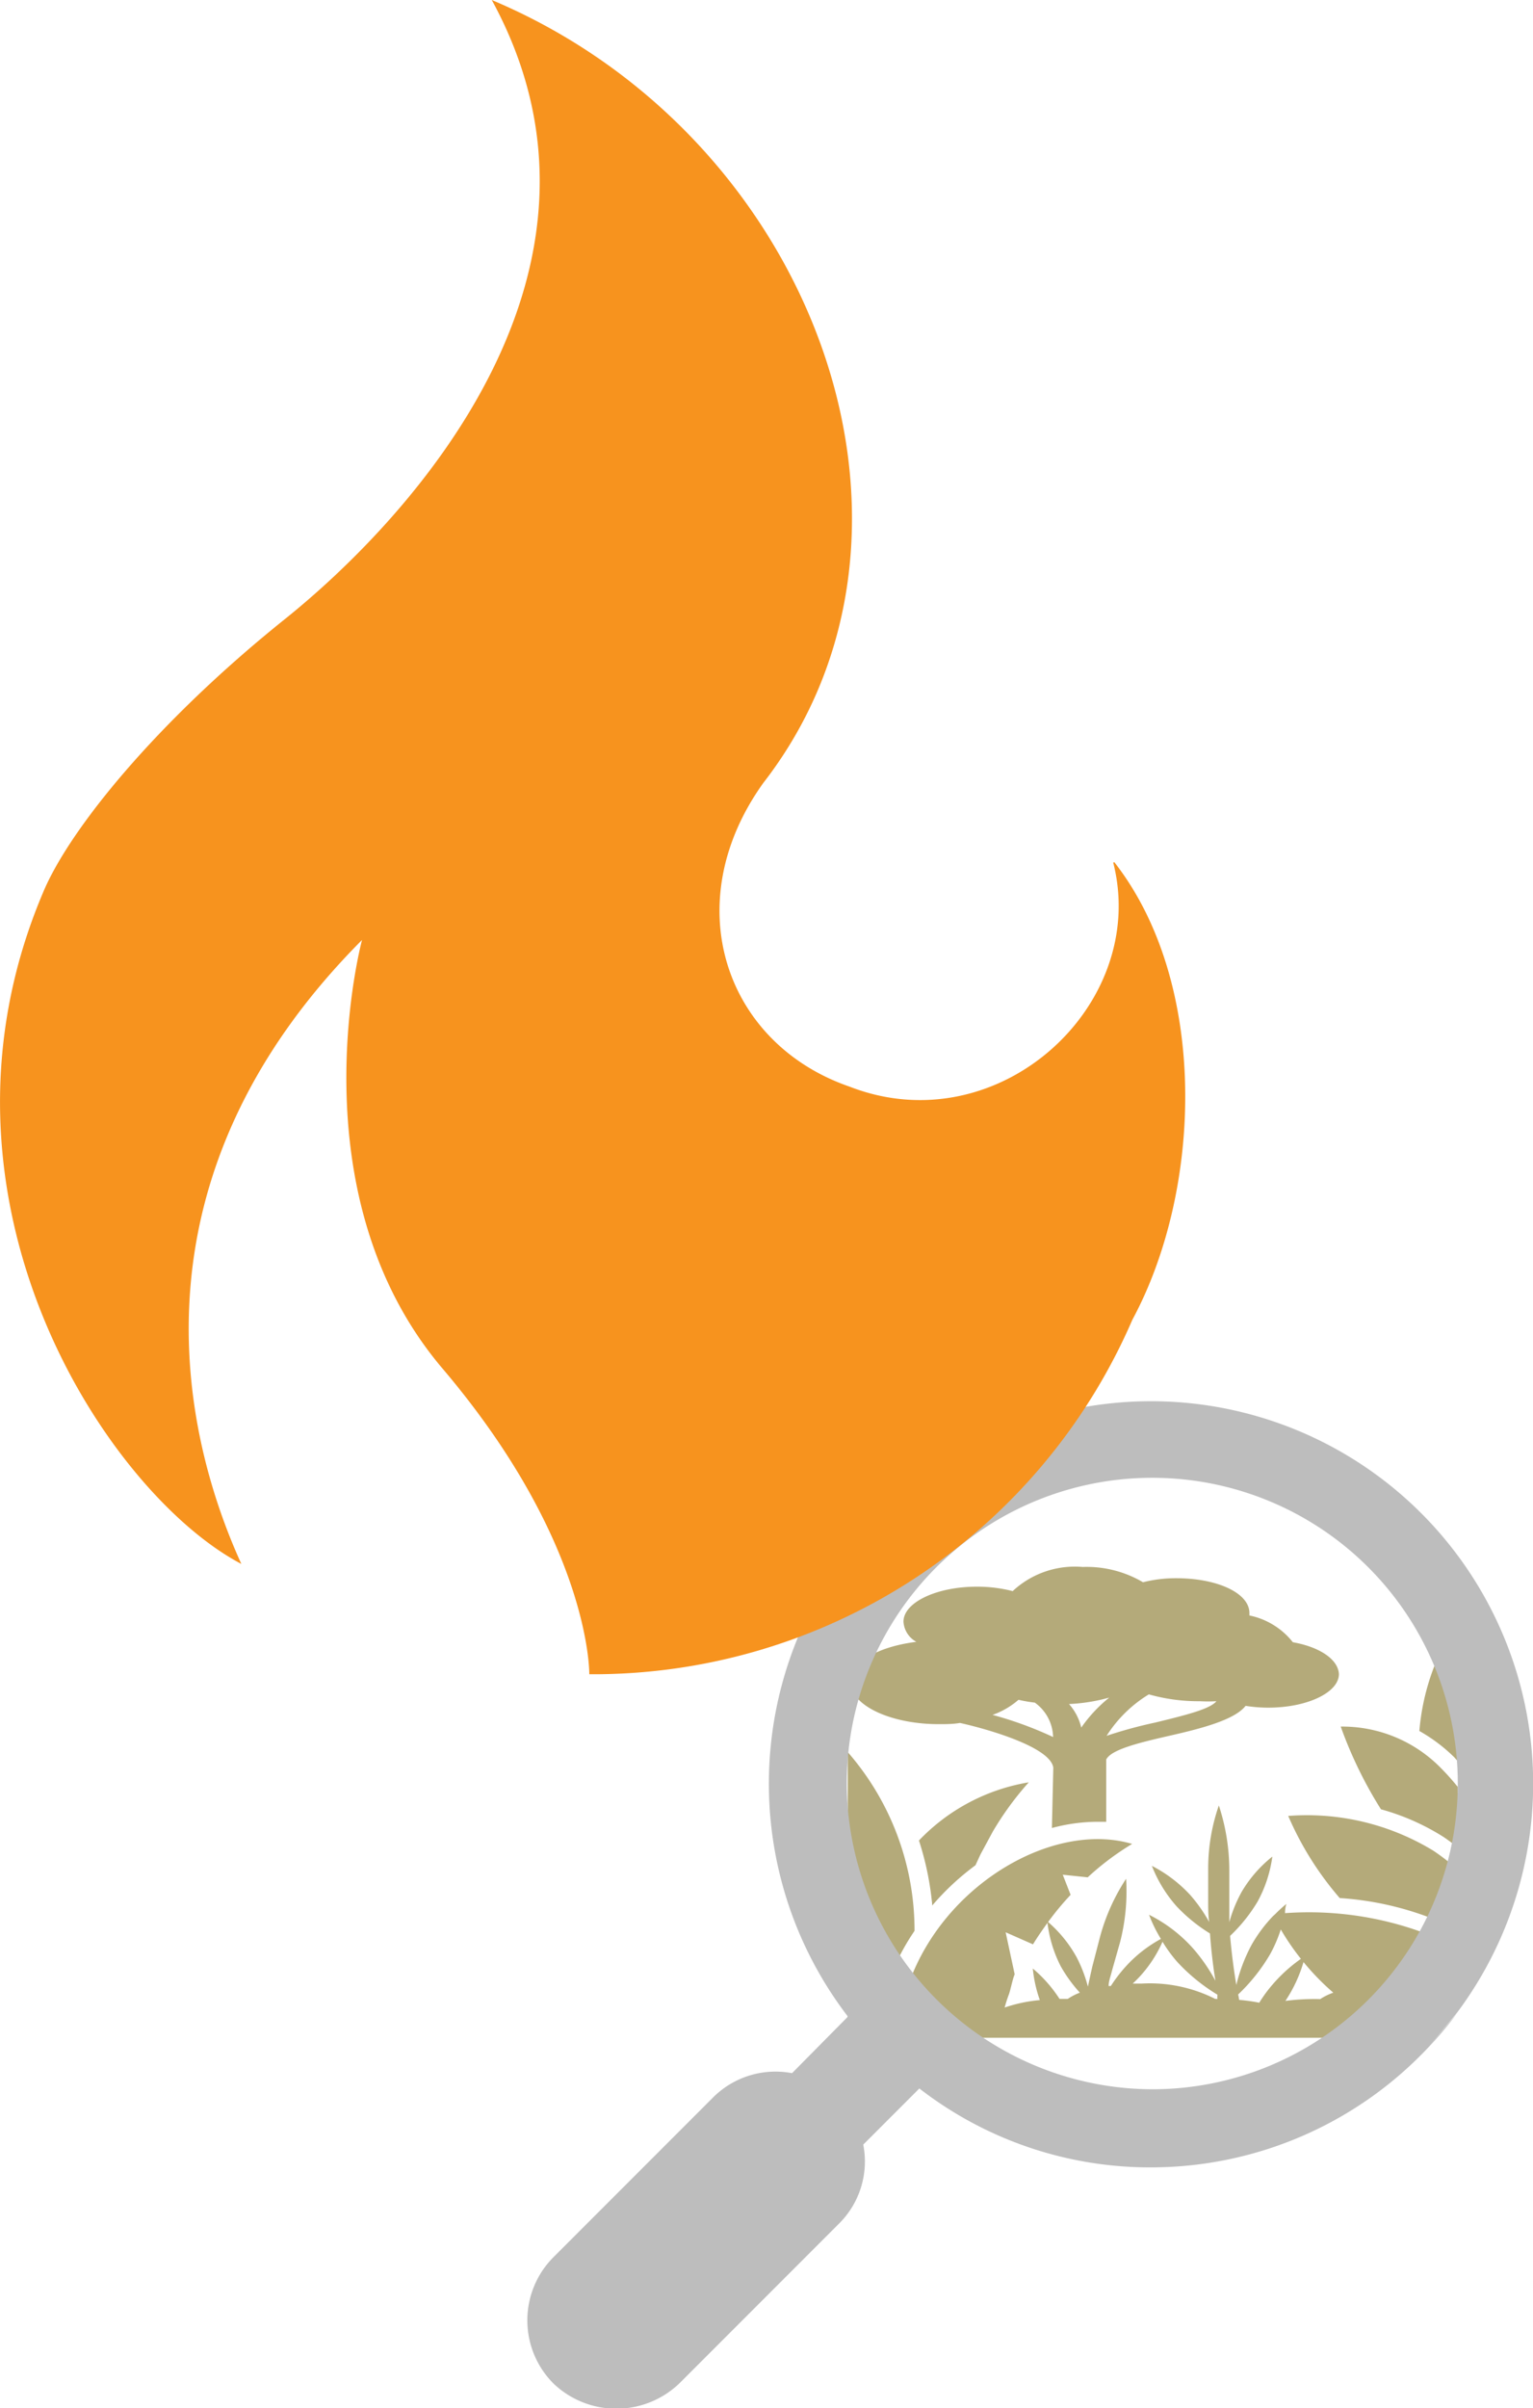 <svg id="Calque_1" data-name="Calque 1" xmlns="http://www.w3.org/2000/svg" viewBox="0 0 76.22 119.65"><path d="M64.28,81.59a3.69,3.69,0,0,0-2.16-1.33v-.12c0-1-1.61-1.73-3.63-1.73a6.62,6.62,0,0,0-1.66.2,5.52,5.52,0,0,0-3-.76,4.53,4.53,0,0,0-3.48,1.2,7.11,7.11,0,0,0-1.78-.22c-2,0-3.65.78-3.65,1.74a1.23,1.23,0,0,0,.64,1c-1.9.24-3.27,1-3.27,2,0,1.16,2,2.09,4.38,2.09.35,0,.71,0,1.06-.06,1.4.31,4.49,1.2,4.64,2.22l-.07,3a8.77,8.77,0,0,1,2.28-.31H55L55,87.42s0,0,0,0c.24-.5,1.64-.84,3.13-1.18s3.24-.77,3.8-1.49a7.08,7.08,0,0,0,1.13.09c1.93,0,3.51-.75,3.51-1.67C66.53,82.43,65.59,81.82,64.28,81.59ZM49.35,85.2a4,4,0,0,0,1.29-.75,7.21,7.21,0,0,0,.81.14,2.17,2.17,0,0,1,.91,1.71A18.33,18.33,0,0,0,49.35,85.2Zm4.41.63a2.69,2.69,0,0,0-.61-1.17,8.8,8.8,0,0,0,2-.32A7.16,7.16,0,0,0,53.76,85.83Zm3.68-.25a22.16,22.16,0,0,0-2.42.66,6.46,6.46,0,0,1,2.1-2.06,9,9,0,0,0,2.54.34,7.38,7.38,0,0,0,.82,0C60.16,84.91,59,85.2,57.44,85.58Z" style="fill:#b4aa7a"/><path d="M72.48,99.41V96.82c-.24-.15-.49-.28-.74-.41a16.49,16.49,0,0,0-7.85-1.36c0-.28.07-.46.07-.46a6.52,6.52,0,0,0-.55.5l-.12.11a7.29,7.29,0,0,0-1.06,1.42,8.28,8.28,0,0,0-.76,2c-.12-.71-.23-1.53-.31-2.44a8,8,0,0,0,1.37-1.71,6.43,6.43,0,0,0,.73-2.23A6.37,6.37,0,0,0,61.73,94a7,7,0,0,0-.61,1.5c0-.36,0-.73,0-1.11l0-1.49a10.31,10.31,0,0,0-.52-3.2,9.57,9.57,0,0,0-.53,3.13l0,1.58c0,.37,0,.73.05,1.08a7.7,7.7,0,0,0-.94-1.34,6.85,6.85,0,0,0-1.91-1.45,6.75,6.75,0,0,0,1.22,2,8.15,8.15,0,0,0,1.67,1.36c.06.86.16,1.66.27,2.35a8.61,8.61,0,0,0-1.14-1.64,7.31,7.31,0,0,0-2.16-1.64,7,7,0,0,0,.59,1.2A6.6,6.6,0,0,0,56,97.67a7.22,7.22,0,0,0-.77,1l-.11,0c0-.25.11-.51.17-.77l.4-1.41a10.13,10.13,0,0,0,.3-3.15A10,10,0,0,0,54.7,96.2l-.39,1.5c-.08.35-.15.68-.22,1a7,7,0,0,0-.55-1.44,6.37,6.37,0,0,0-1.43-1.77,14.31,14.31,0,0,1,1.12-1.35l-.39-1,1.24.13a13.44,13.44,0,0,1,2.21-1.66c-3.76-1.11-8.95,1.76-10.9,6.41a9.28,9.28,0,0,0-.59,2h-1a9.92,9.92,0,0,1,.67-2.3,11.37,11.37,0,0,1,1-1.79,13.47,13.47,0,0,0-3.32-8.88v14.19H70.94M53.09,99.31h-.41a6.81,6.81,0,0,0-1.33-1.51,6.6,6.6,0,0,0,.35,1.57,7.37,7.37,0,0,0-1.75.37c.06-.22.13-.44.21-.65s.19-.79.29-1L50,96l1.36.6c.23-.38.48-.73.72-1.07a6.37,6.37,0,0,0,.66,2.16A7.13,7.13,0,0,0,53.69,99,2.8,2.8,0,0,0,53.09,99.31Zm7.42,0h-.09a7.2,7.2,0,0,0-3.67-.76l-.43,0c.11-.11.22-.21.32-.32a6.32,6.32,0,0,0,1.16-1.76,7,7,0,0,0,.73,1,9.14,9.14,0,0,0,2,1.63,1.43,1.43,0,0,0,0,.22Zm2.4-.26c-.1.14-.21.3-.3.45a8.46,8.46,0,0,0-1-.14,2.56,2.56,0,0,0-.05-.27,9.1,9.1,0,0,0,1.59-2,7,7,0,0,0,.53-1.23,12.39,12.39,0,0,0,1,1.46A7.66,7.66,0,0,0,62.91,99.05Zm1,.36a7.07,7.07,0,0,0,.9-1.93A12.41,12.41,0,0,0,66.29,99a3,3,0,0,0-.65.32A11.09,11.09,0,0,0,63.91,99.41Z" style="fill:#b4aa7a"/><path d="M71.78,91.27c.24.16.47.34.7.51v-3a12,12,0,0,0-.82-.92,6.86,6.86,0,0,0-5-2.08,20.91,20.91,0,0,0,2,4.11A11.5,11.5,0,0,1,71.78,91.27Z" style="fill:#b4aa7a"/><path d="M72.45,87.47l0-.06v-4.2a11,11,0,0,0-.86-1.08A11.49,11.49,0,0,0,70.57,86a8.25,8.25,0,0,1,1.73,1.3Z" style="fill:#b4aa7a"/><path d="M46.35,94.67a12.84,12.84,0,0,1,2.15-2l.25-.54L49.36,91a15.22,15.22,0,0,1,1.79-2.45,9.75,9.75,0,0,0-5.46,2.89,14.77,14.77,0,0,1,.64,3A2.29,2.29,0,0,1,46.35,94.67Z" style="fill:#b4aa7a"/><path d="M72.13,95.71c.12.05.23.12.35.18v-3a11.17,11.17,0,0,0-1.21-.94,12.08,12.08,0,0,0-7.22-1.73,15.72,15.72,0,0,0,2.56,4.08A15.42,15.42,0,0,1,72.13,95.71Z" style="fill:#b4aa7a"/><path d="M72.44,100a19,19,0,1,0-30.28.19L39.38,103a4.39,4.39,0,0,0-3.92,1.2l-7.92,7.92a4.44,4.44,0,0,0,0,6.32,4.53,4.53,0,0,0,6.27-.06l7.91-7.91a4.34,4.34,0,0,0,1.2-3.92l2.79-2.79a18.72,18.72,0,0,0,11.52,3.92,18.93,18.93,0,0,0,13.71-5.88m0,0a18,18,0,0,0,1.5-1.77M42.1,88.61A15.19,15.19,0,1,1,57.29,103.8,15.24,15.24,0,0,1,42.1,88.61Z" style="fill:#bdbdbd"/><path d="M55.35,42.86c1.8,7.07-5.7,14-13.1,11.13-6.2-2.13-8.6-9.09-4.3-15.09,9.7-12.49,2.6-32.13-13.5-38.9,7.3,13.35-3.9,25.64-10.3,30.77s-10.7,10.45-12,13.55C-4.35,59.6,5.35,74.21,12,77.7c-3-6.58-5.8-19.16,6-31,0,0-3.4,12.58,4,21.29s7.3,15.19,7.3,15.19a29.21,29.21,0,0,0,27-17.61c3.5-6.48,3.8-16.74-.9-22.74" style="fill:#f7931e"/></svg>